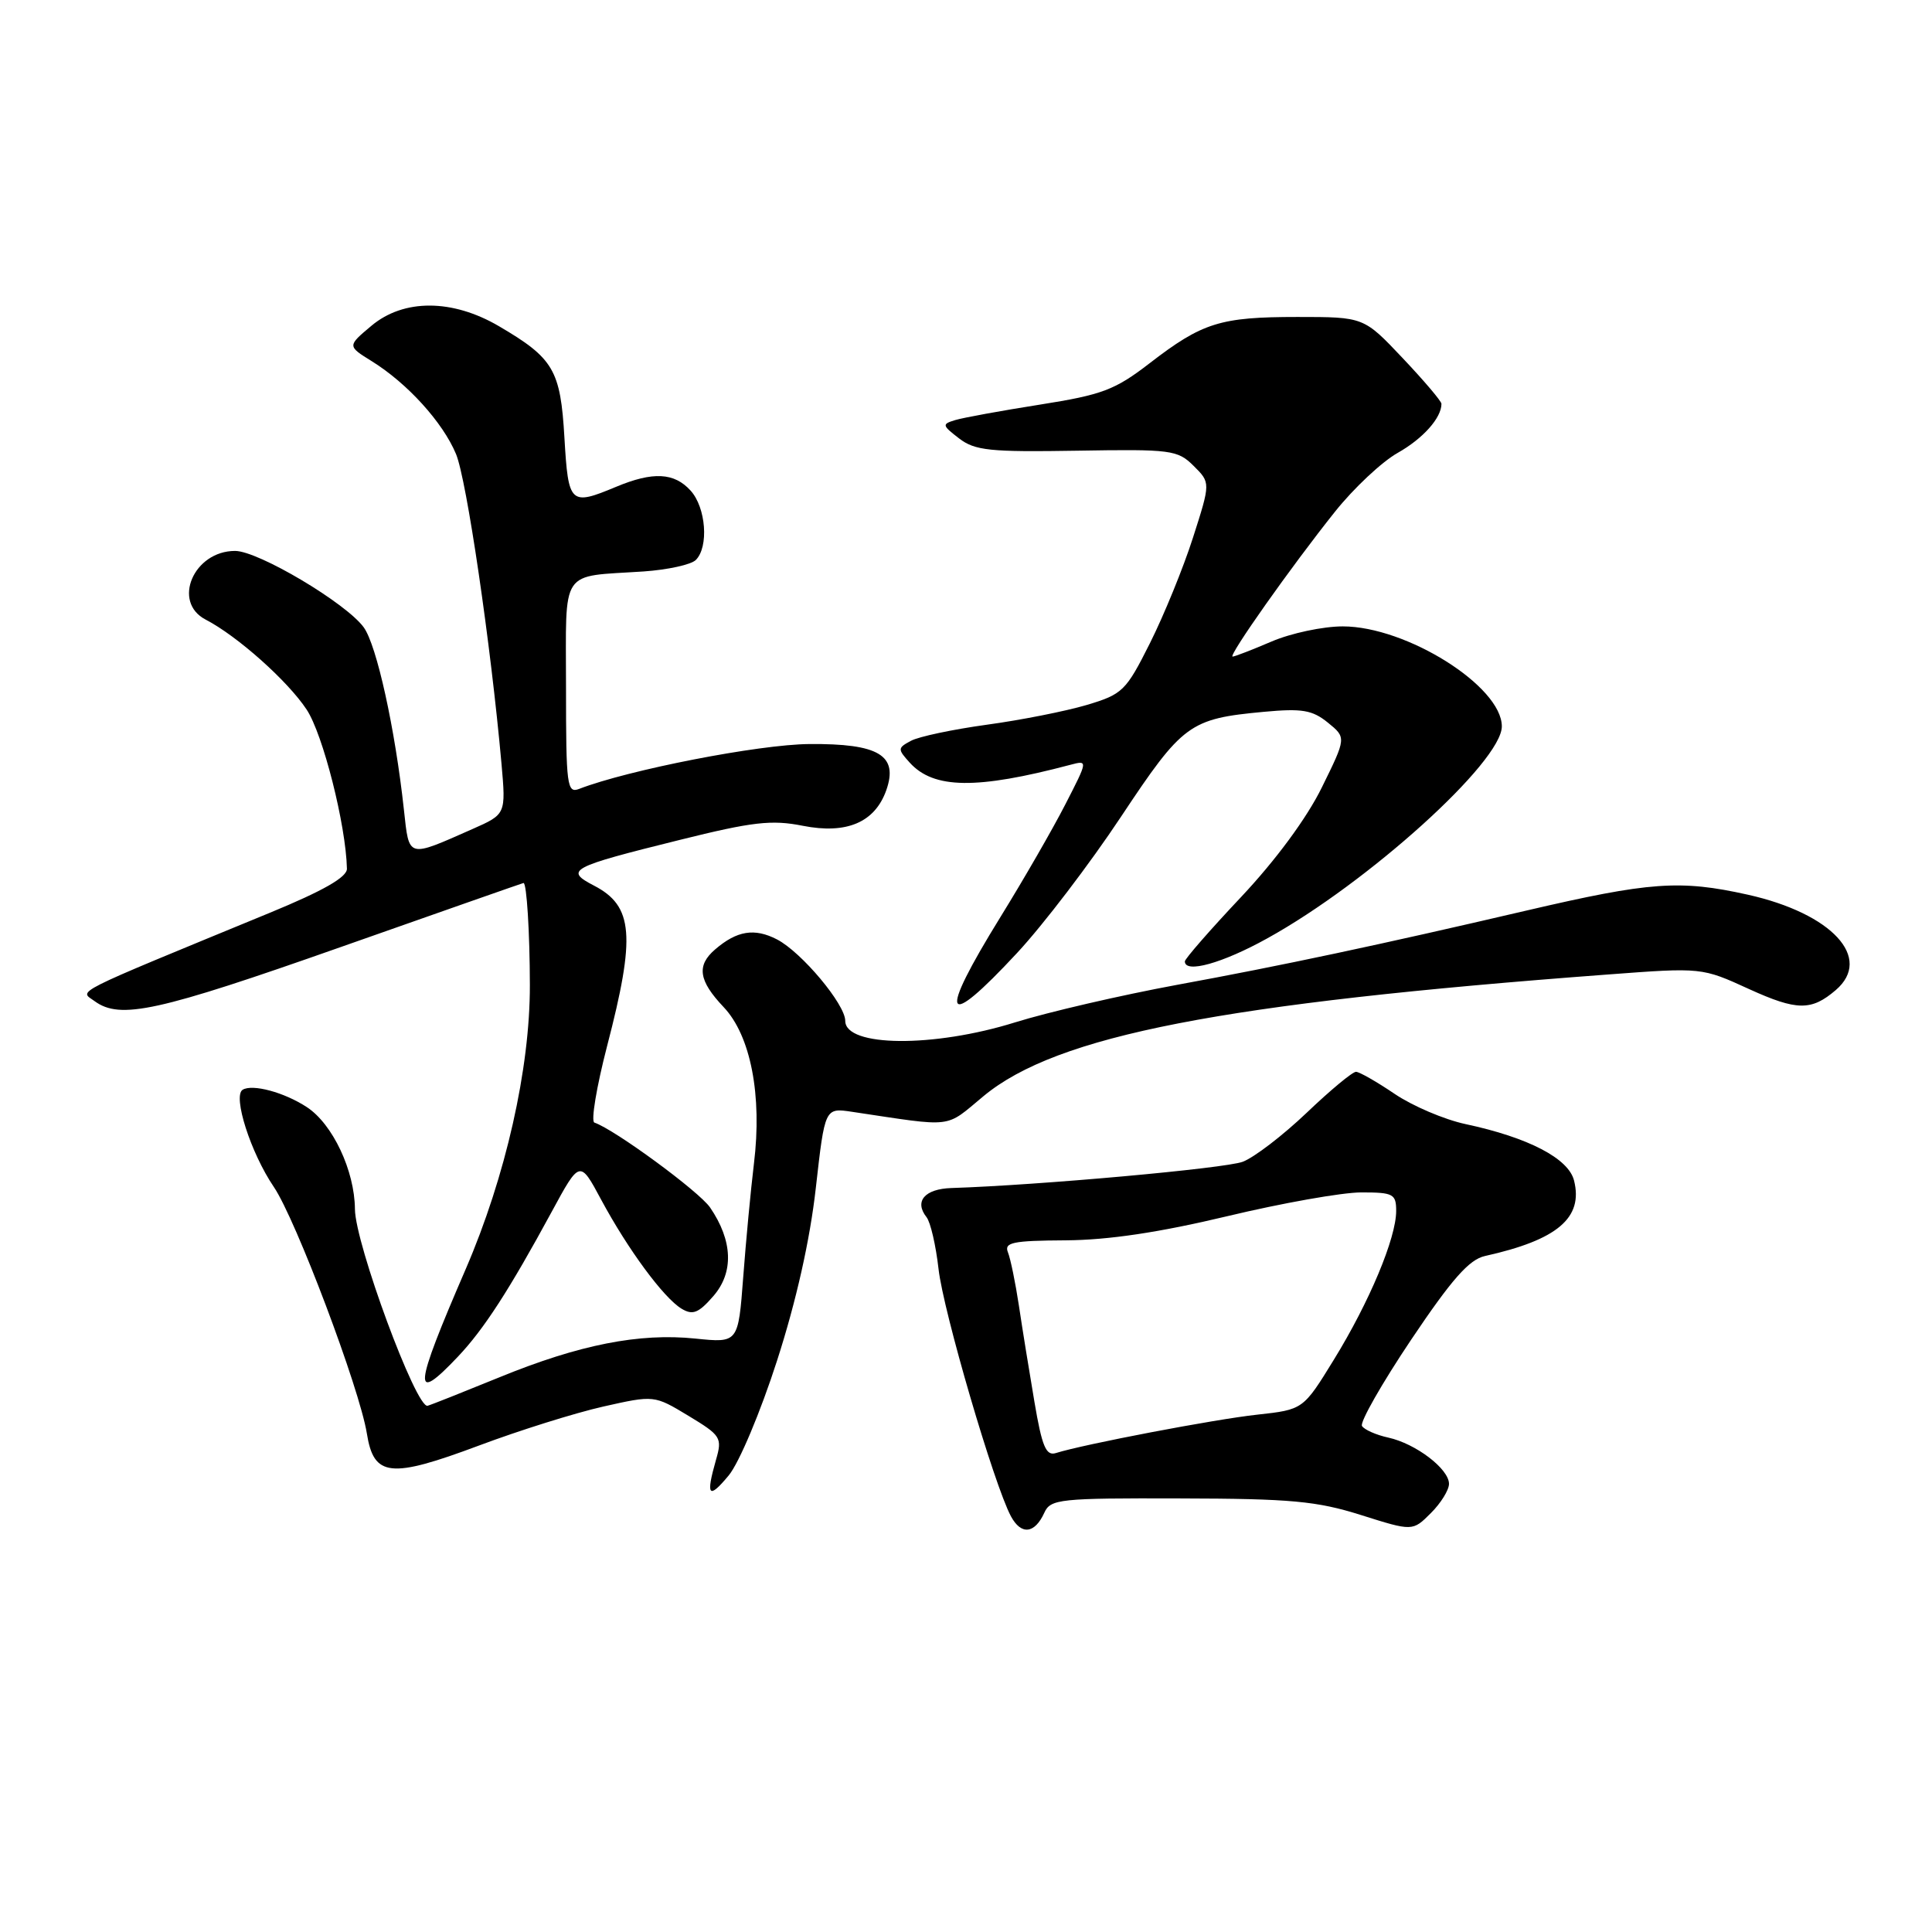 <?xml version="1.0" encoding="UTF-8" standalone="no"?>
<!DOCTYPE svg PUBLIC "-//W3C//DTD SVG 1.1//EN" "http://www.w3.org/Graphics/SVG/1.1/DTD/svg11.dtd" >
<svg xmlns="http://www.w3.org/2000/svg" xmlns:xlink="http://www.w3.org/1999/xlink" version="1.1" viewBox="0 0 256 256">
 <g >
 <path fill="currentColor"
d=" M 138.38 200.44 C 139.20 198.63 140.40 198.50 156.38 198.55 C 171.06 198.58 174.47 198.90 180.34 200.75 C 187.18 202.91 187.18 202.91 189.59 200.50 C 190.92 199.18 192.00 197.43 192.00 196.62 C 192.00 194.64 187.60 191.29 183.96 190.49 C 182.35 190.14 180.77 189.44 180.47 188.95 C 180.17 188.46 183.09 183.33 186.97 177.54 C 192.36 169.51 194.67 166.89 196.76 166.43 C 206.35 164.30 209.81 161.38 208.57 156.43 C 207.84 153.50 202.53 150.73 194.20 148.95 C 191.38 148.35 187.15 146.54 184.79 144.94 C 182.43 143.34 180.13 142.03 179.68 142.02 C 179.22 142.01 176.28 144.45 173.15 147.44 C 170.01 150.43 166.20 153.36 164.67 153.94 C 162.33 154.82 137.66 157.05 126.08 157.42 C 122.53 157.53 121.11 159.18 122.77 161.28 C 123.30 161.95 124.01 165.04 124.36 168.14 C 124.99 173.76 131.71 196.72 133.95 200.91 C 135.31 203.44 137.10 203.25 138.38 200.44 Z  M 102.97 180.27 C 105.52 172.36 107.33 164.28 108.10 157.41 C 109.30 146.78 109.30 146.78 112.90 147.32 C 126.63 149.37 125.11 149.56 130.35 145.22 C 140.06 137.20 161.90 132.95 213.00 129.13 C 225.50 128.19 225.50 128.19 231.77 131.06 C 238.10 133.94 240.02 133.96 243.25 131.19 C 248.20 126.94 242.75 121.04 231.59 118.55 C 222.61 116.55 218.62 116.84 202.28 120.65 C 182.79 125.20 169.69 127.98 156.00 130.49 C 148.57 131.86 138.90 134.10 134.50 135.47 C 123.71 138.84 112.00 138.74 112.00 135.27 C 112.00 133.07 106.20 126.16 102.96 124.48 C 99.98 122.94 97.65 123.31 94.75 125.81 C 92.27 127.94 92.57 129.95 95.89 133.45 C 99.47 137.23 101.01 145.16 99.90 154.19 C 99.48 157.66 98.84 164.43 98.48 169.23 C 97.82 177.95 97.82 177.95 92.16 177.37 C 84.71 176.60 76.75 178.17 66.15 182.51 C 61.39 184.45 57.12 186.15 56.66 186.27 C 55.15 186.68 47.06 164.79 47.03 160.21 C 46.99 155.12 44.08 148.94 40.66 146.70 C 37.67 144.74 33.45 143.60 32.15 144.40 C 30.81 145.24 33.22 152.76 36.28 157.27 C 39.20 161.57 47.65 183.98 48.61 189.94 C 49.53 195.71 51.71 195.94 63.47 191.54 C 68.80 189.54 76.20 187.22 79.92 186.38 C 86.68 184.86 86.68 184.86 91.22 187.60 C 95.52 190.20 95.72 190.50 94.88 193.41 C 93.50 198.25 93.88 198.73 96.56 195.50 C 97.94 193.83 100.78 187.08 102.97 180.27 Z  M 60.69 179.75 C 64.11 176.14 67.48 170.93 73.08 160.61 C 76.83 153.69 76.83 153.69 79.66 158.97 C 83.20 165.55 87.93 171.97 90.31 173.41 C 91.79 174.30 92.56 174.00 94.53 171.73 C 97.25 168.60 97.10 164.40 94.09 160.00 C 92.63 157.87 81.41 149.64 78.76 148.75 C 78.28 148.59 79.04 144.03 80.44 138.62 C 84.25 123.99 83.92 120.05 78.71 117.35 C 74.76 115.30 75.52 114.90 90.04 111.30 C 99.72 108.89 102.25 108.60 106.37 109.42 C 112.19 110.57 115.93 108.97 117.44 104.70 C 119.06 100.08 116.44 98.51 107.23 98.59 C 100.53 98.64 83.24 102.02 76.75 104.53 C 75.13 105.16 75.00 104.14 75.00 91.13 C 75.00 75.06 74.06 76.47 85.29 75.72 C 88.47 75.50 91.58 74.82 92.20 74.20 C 93.94 72.46 93.55 67.26 91.51 65.01 C 89.34 62.61 86.52 62.47 81.65 64.50 C 75.54 67.05 75.31 66.83 74.79 58.01 C 74.27 49.02 73.36 47.47 66.11 43.22 C 59.93 39.60 53.48 39.58 49.20 43.18 C 46.02 45.85 46.02 45.85 49.26 47.86 C 53.97 50.78 58.67 55.96 60.42 60.15 C 61.83 63.52 65.03 85.33 66.45 101.19 C 67.04 107.89 67.04 107.89 62.61 109.85 C 53.92 113.69 54.23 113.78 53.52 107.29 C 52.35 96.54 49.92 85.51 48.20 83.13 C 45.87 79.92 34.23 73.00 31.15 73.00 C 25.66 73.00 22.76 79.77 27.25 82.10 C 31.44 84.27 38.12 90.22 40.63 94.02 C 42.80 97.30 45.84 109.32 45.97 115.11 C 45.99 116.23 42.84 118.03 35.75 120.95 C 8.91 132.01 10.53 131.19 12.54 132.66 C 15.93 135.13 20.86 134.05 45.12 125.50 C 58.38 120.83 69.29 117.00 69.37 117.00 C 69.79 117.00 70.20 123.56 70.21 130.50 C 70.24 141.58 67.00 155.91 61.71 168.16 C 54.78 184.17 54.61 186.17 60.69 179.75 Z  M 134.78 126.26 C 138.24 122.54 144.43 114.42 148.54 108.22 C 156.73 95.89 157.61 95.24 167.47 94.32 C 172.53 93.85 173.89 94.08 175.95 95.75 C 178.40 97.74 178.40 97.74 175.15 104.34 C 173.16 108.40 169.04 113.98 164.45 118.86 C 160.35 123.21 157.00 127.05 157.00 127.39 C 157.00 129.02 161.97 127.64 167.90 124.35 C 181.27 116.97 199.00 100.94 199.00 96.25 C 199.00 90.94 186.37 83.00 177.92 83.00 C 175.31 83.00 171.07 83.90 168.50 85.00 C 165.93 86.10 163.61 87.00 163.33 87.00 C 162.67 87.00 171.12 75.03 176.88 67.82 C 179.37 64.69 183.12 61.18 185.20 60.01 C 188.55 58.12 191.00 55.38 191.00 53.51 C 191.00 53.16 188.68 50.43 185.85 47.44 C 180.71 42.00 180.71 42.00 171.92 42.00 C 161.68 42.00 159.32 42.74 152.32 48.14 C 147.74 51.67 146.06 52.31 137.82 53.61 C 132.69 54.42 127.64 55.34 126.58 55.66 C 124.79 56.20 124.82 56.35 127.08 58.09 C 129.19 59.71 131.18 59.91 142.71 59.72 C 155.19 59.51 156.04 59.62 158.16 61.73 C 160.41 63.96 160.41 63.96 158.08 71.23 C 156.80 75.23 154.23 81.52 152.38 85.21 C 149.19 91.57 148.76 91.99 143.97 93.42 C 141.19 94.24 135.25 95.42 130.75 96.03 C 126.26 96.65 121.74 97.60 120.71 98.16 C 118.93 99.11 118.92 99.26 120.55 101.06 C 123.72 104.55 129.39 104.63 141.83 101.34 C 144.17 100.72 144.17 100.73 141.15 106.61 C 139.49 109.85 135.63 116.55 132.57 121.50 C 124.20 135.05 125.01 136.78 134.78 126.26 Z  M 137.07 185.77 C 136.39 181.77 135.46 176.03 135.01 173.00 C 134.55 169.97 133.90 166.80 133.56 165.95 C 133.03 164.63 134.15 164.39 141.22 164.35 C 146.90 164.31 153.63 163.30 162.63 161.15 C 169.85 159.42 177.84 158.00 180.38 158.00 C 184.62 158.00 185.00 158.20 185.00 160.46 C 185.00 164.05 181.45 172.52 176.76 180.14 C 172.68 186.78 172.68 186.78 166.59 187.45 C 160.95 188.06 143.57 191.38 139.90 192.54 C 138.60 192.94 138.07 191.67 137.07 185.77 Z "/>
</g>
</svg>